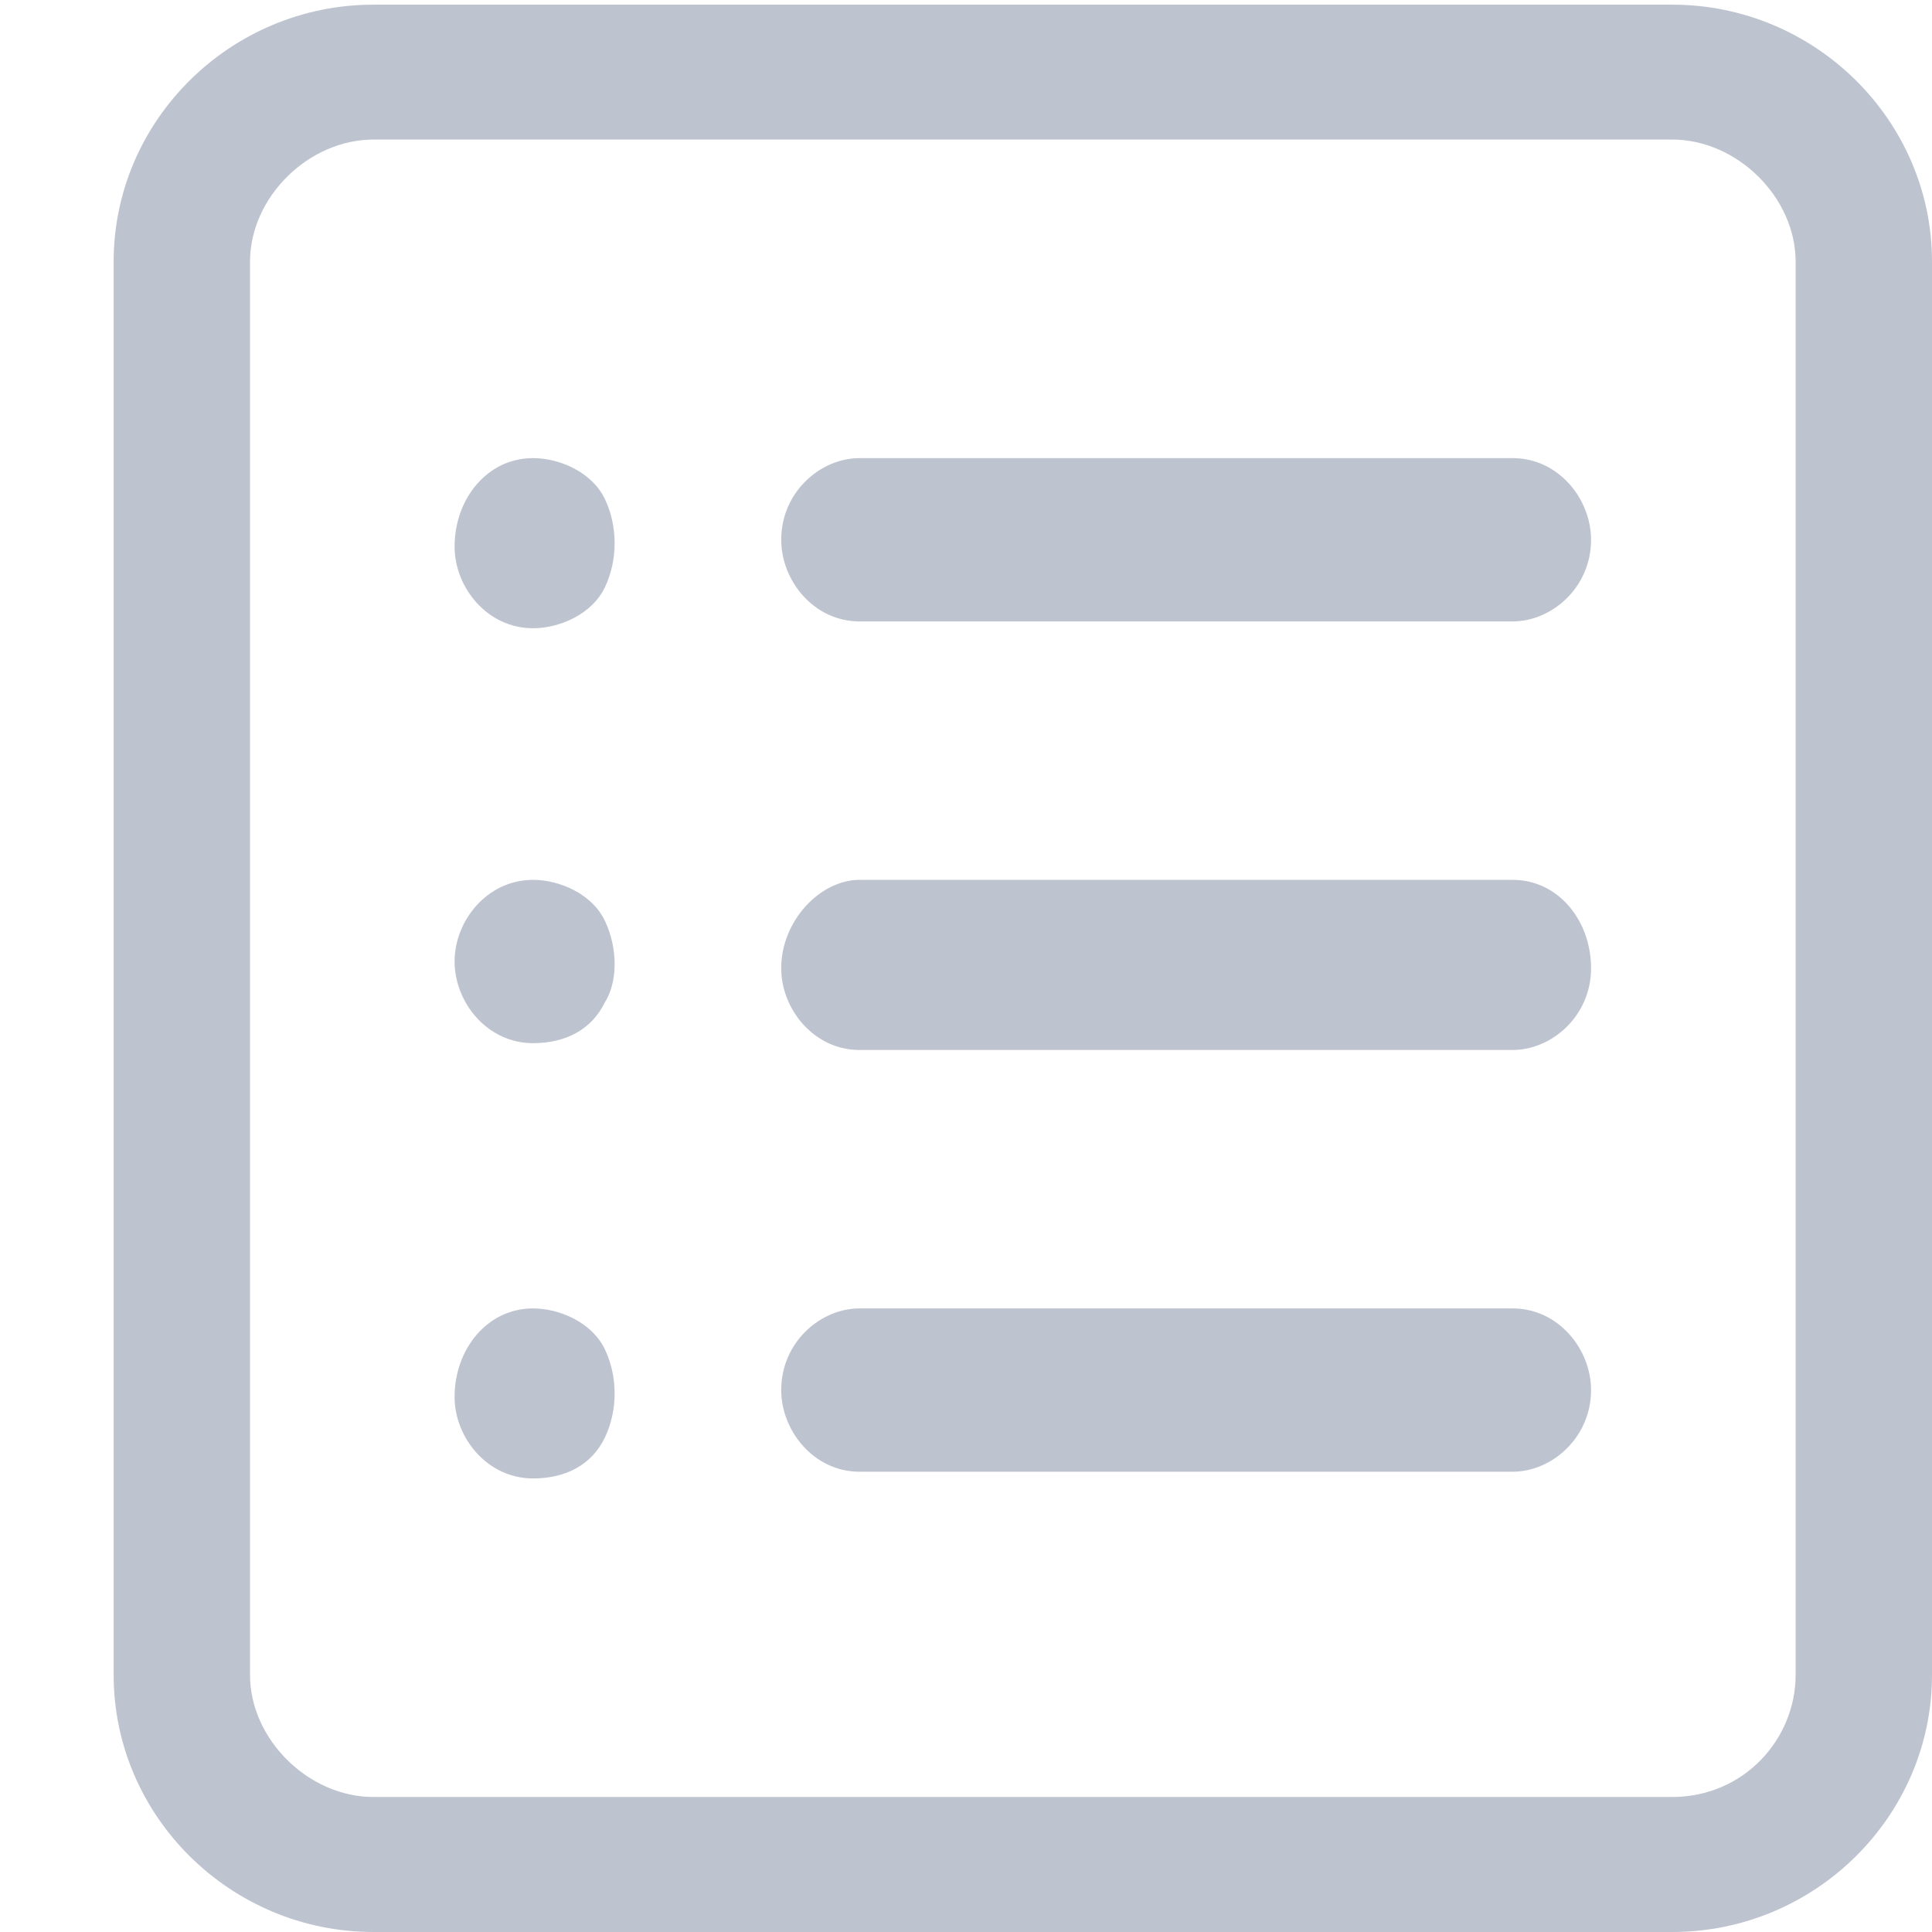 <?xml version="1.0" encoding="UTF-8"?>
<svg width="17px" height="17px" viewBox="0 0 17 17" version="1.1" xmlns="http://www.w3.org/2000/svg" xmlns:xlink="http://www.w3.org/1999/xlink">
    <title>详情页-38</title>
    <g id="页面-1" stroke="none" stroke-width="1" fill="none" fill-rule="evenodd">
        <g id="EPC看板" transform="translate(-765, -162)" fill-rule="nonzero">
            <g id="详情页-38" transform="translate(765, 162)">
                <rect id="矩形" fill="#000000" opacity="0" x="0" y="0.041" width="17" height="16.959"></rect>
                <path d="M13.31,11.513 C13.713,11.513 14,11.872 14,12.231 C14,12.65 13.655,12.95 13.31,12.95 L7.563,12.95 C7.161,12.95 6.874,12.59 6.874,12.231 C6.874,11.812 7.218,11.513 7.563,11.513 L13.31,11.513 Z M4.69,11.513 C4.92,11.513 5.207,11.633 5.322,11.872 C5.437,12.112 5.437,12.411 5.322,12.65 C5.207,12.89 4.977,13.009 4.69,13.009 C4.287,13.009 4,12.65 4,12.291 C4,11.872 4.287,11.513 4.69,11.513 Z M13.31,7.742 C13.713,7.742 14,8.101 14,8.52 C14,8.939 13.655,9.239 13.31,9.239 L7.563,9.239 C7.161,9.239 6.874,8.879 6.874,8.52 C6.874,8.101 7.218,7.742 7.563,7.742 L13.31,7.742 Z M4.69,7.742 C4.92,7.742 5.207,7.862 5.322,8.101 C5.437,8.341 5.437,8.64 5.322,8.82 C5.207,9.059 4.977,9.179 4.69,9.179 C4.287,9.179 4,8.82 4,8.46 C4,8.101 4.287,7.742 4.69,7.742 L4.69,7.742 Z M4.69,4.031 C4.92,4.031 5.207,4.151 5.322,4.39 C5.437,4.63 5.437,4.929 5.322,5.169 C5.207,5.408 4.92,5.528 4.69,5.528 C4.287,5.528 4,5.169 4,4.809 C4,4.39 4.287,4.031 4.69,4.031 L4.69,4.031 Z M13.31,4.031 C13.713,4.031 14,4.39 14,4.75 C14,5.169 13.655,5.468 13.31,5.468 L7.563,5.468 C7.161,5.468 6.874,5.109 6.874,4.75 C6.874,4.331 7.218,4.031 7.563,4.031 L13.31,4.031 L13.31,4.031 Z" id="形状" fill="#BEC3D0"></path>
                <path d="M14.714,17 L3.286,17 C2.029,17 1,15.982 1,14.738 L1,2.302 C1,1.059 2.029,0.041 3.286,0.041 L14.714,0.041 C15.971,0.041 17,1.059 17,2.302 L17,14.738 C17,15.982 15.971,17 14.714,17 Z M3.286,1.228 C2.714,1.228 2.2,1.737 2.2,2.302 L2.2,14.738 C2.2,15.304 2.714,15.812 3.286,15.812 L14.714,15.812 C15.343,15.812 15.8,15.304 15.8,14.738 L15.8,2.302 C15.8,1.737 15.286,1.228 14.714,1.228 L3.286,1.228 Z" id="形状" fill="#BEC3D0"></path>
            </g>
        </g>
    </g>
</svg>